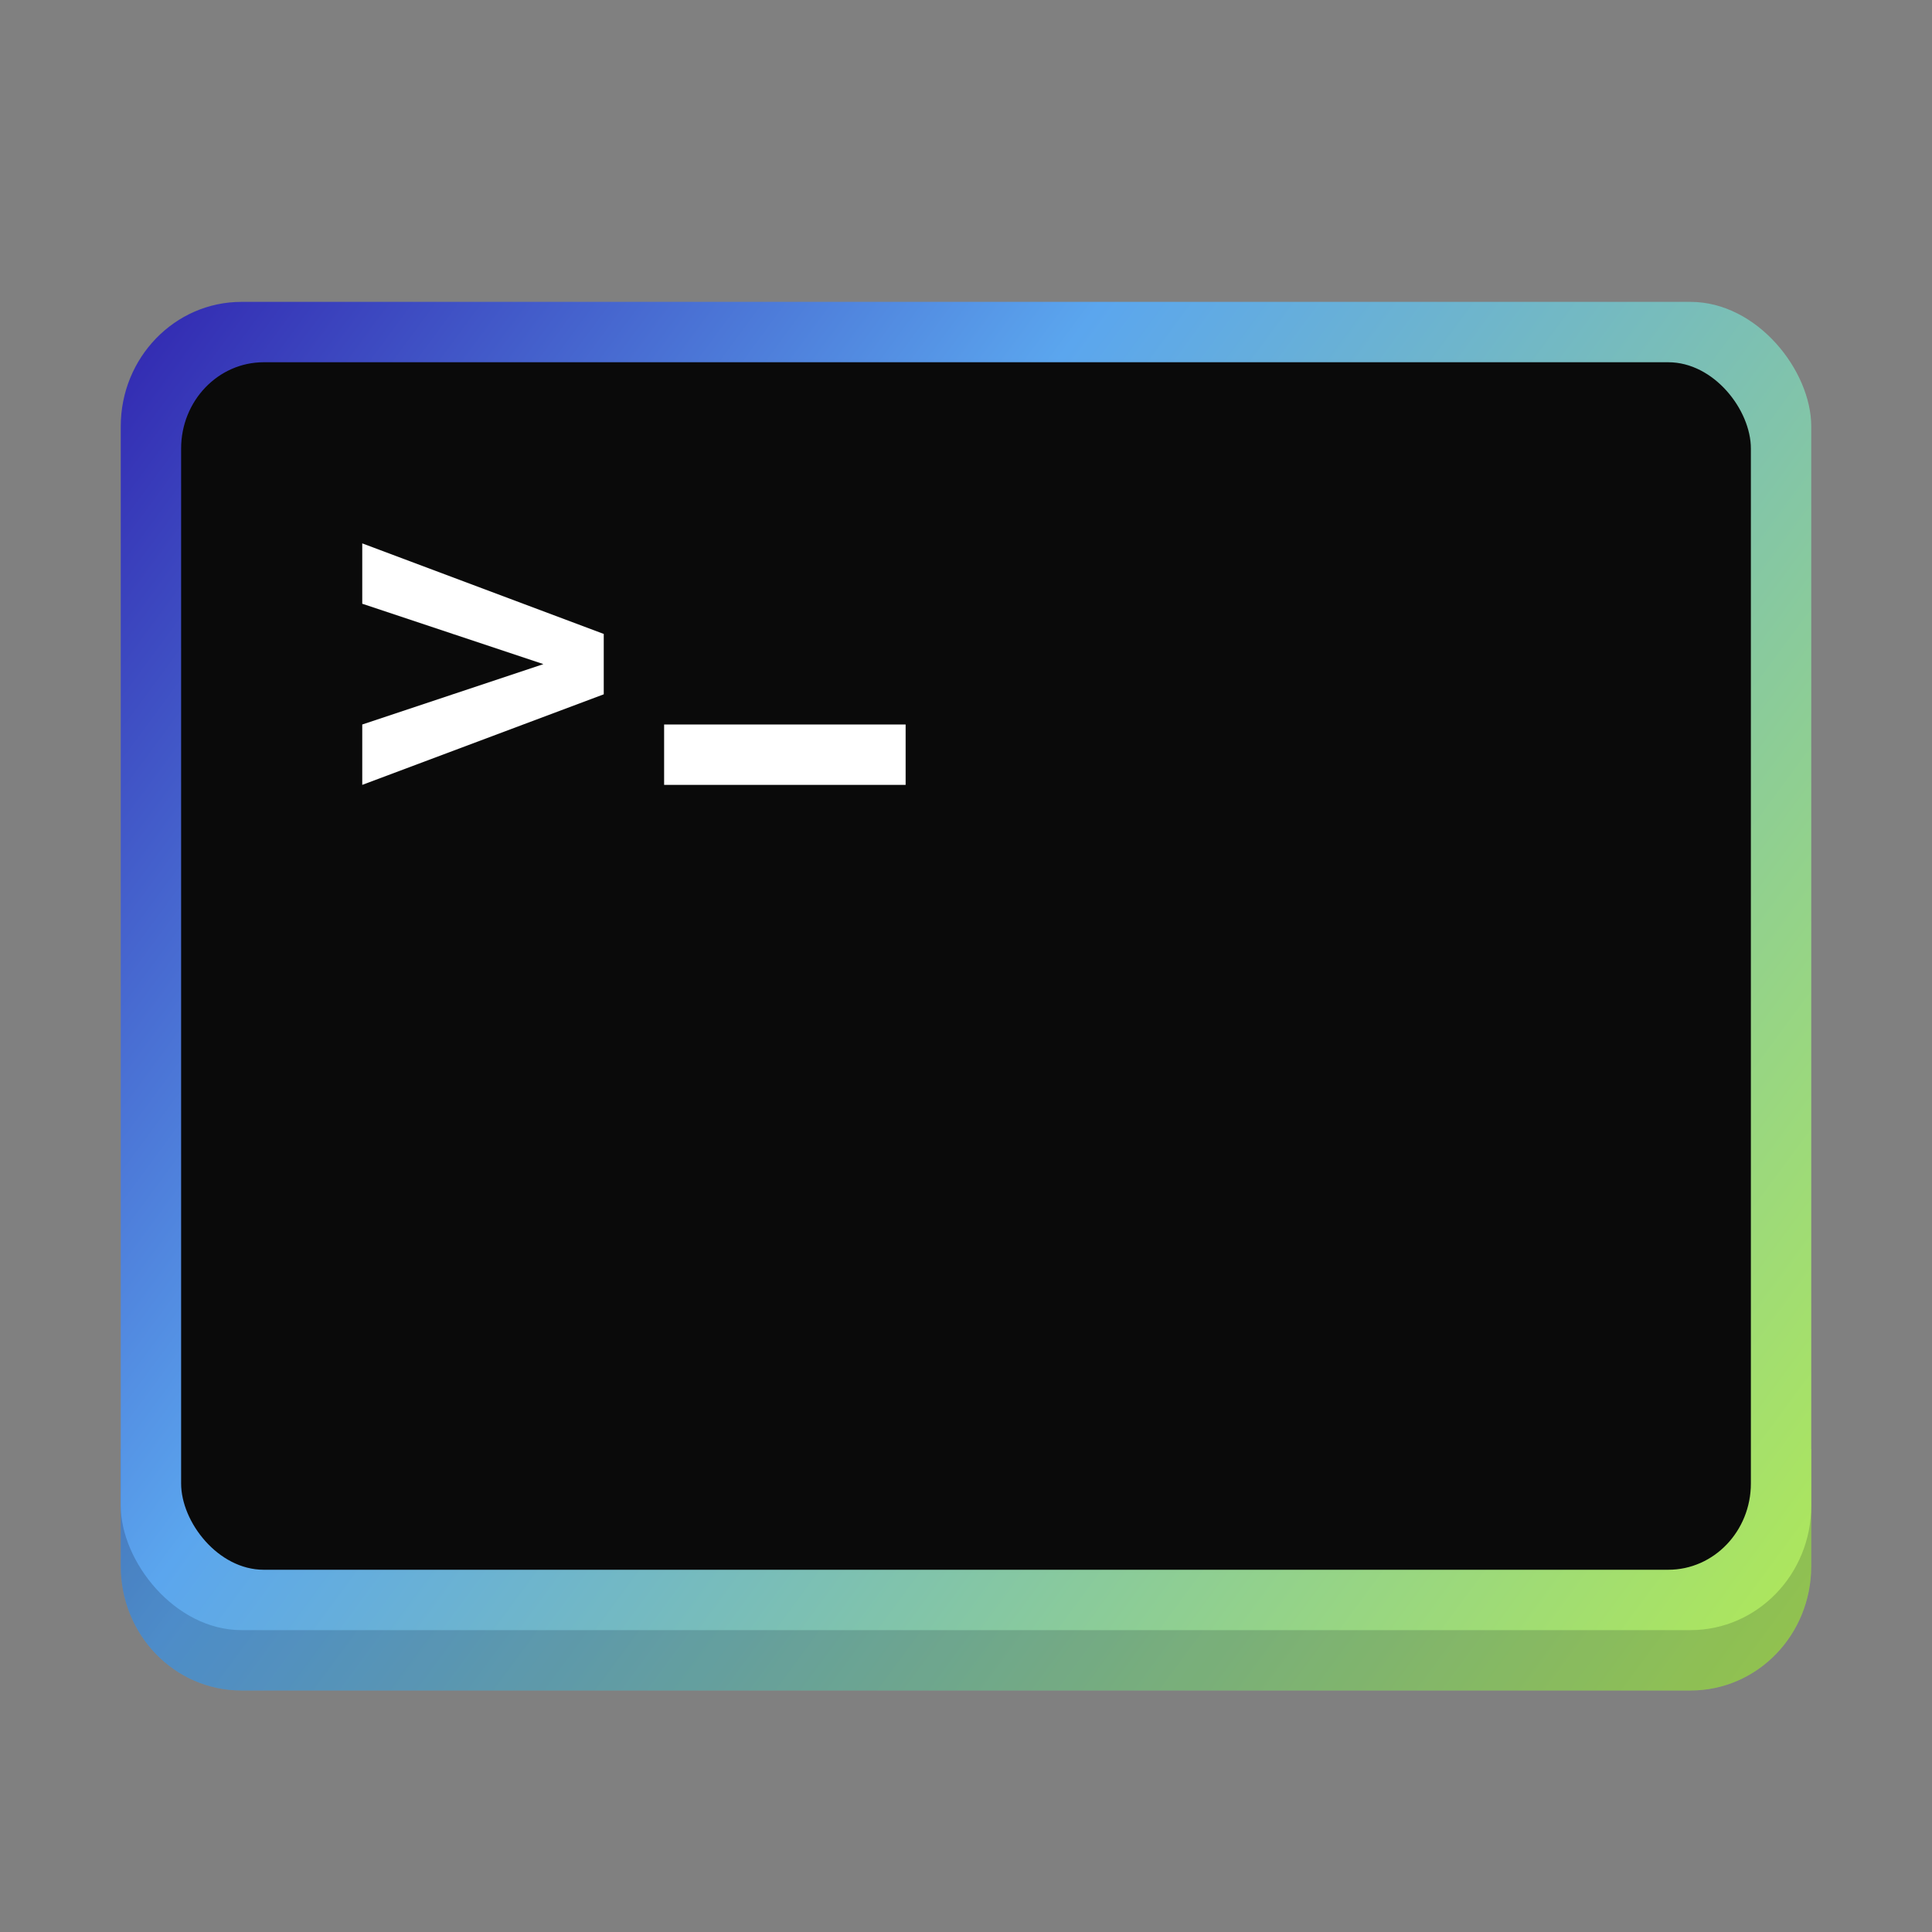 <svg width="32" height="32" version="1.1" viewBox="0 0 32 32" xmlns="http://www.w3.org/2000/svg" xmlns:xlink="http://www.w3.org/1999/xlink">
    <rect x="0" y="0" width="32" height="32" fill="#808080" stroke="none"/>
    <defs>
        <linearGradient id="linearGradient874">
            <stop stop-color="#3125af" offset="0"/>
            <stop stop-color="#5ba6ee" offset=".367"/>
            <stop stop-color="#afe859" offset="1"/>
        </linearGradient>
        <linearGradient id="linearGradient923" x1="3" x2="45" y1="8" y2="40" gradientTransform="matrix(.667 0 0 .688 1.7740283e-6 1019.862)" gradientUnits="userSpaceOnUse" xlink:href="#linearGradient874"/>
        <linearGradient id="linearGradient923-3" x1="3" x2="45" y1="8" y2="40" gradientTransform="matrix(.667 0 0 .688 1.8e-6 -.5)" gradientUnits="userSpaceOnUse" xlink:href="#linearGradient874"/>
    </defs>
    <g transform="translate(0,-1020.362)">
        <g transform="translate(0,1)" stroke-width=".647">
            <path transform="translate(0,1020.362)" d="m2 23v1.938c0 1.143 0.892 2.062 2 2.062h24c1.108 0 2-0.92 2-2.062v-1.938z" fill="url(#linearGradient923-3)"/>
            <path d="m2 1043.362v1.938c0 1.143 0.892 2.062 2 2.062h24c1.108 0 2-0.92 2-2.062v-1.938z" fill-opacity=".157"/>
        </g>
        <rect x="2" y="1025.362" width="28" height="22" rx="2" ry="2.062" fill="url(#linearGradient923)" stroke-width=".647"/>
        <rect x="3" y="1026.362" width="26" height="20" rx="1.368" ry="1.429" fill="#0a0a0a" stroke-width=".699"/>
        <path d="m6 1030.362v-1l4 1.5v1l-4 1.5v-1l3-1z" fill="#fff"/>
        <path d="m15 1032.362v1h-4v-1z" fill="#fff"/>
    </g>
</svg>
